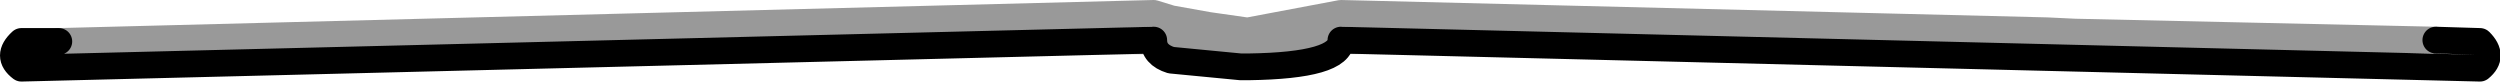 <?xml version="1.0" encoding="UTF-8" standalone="no"?>
<svg xmlns:xlink="http://www.w3.org/1999/xlink" height="3.05px" width="93.5px" xmlns="http://www.w3.org/2000/svg">
  <g transform="matrix(1.0, 0.0, 0.0, 1.0, 46.65, 0.55)">
    <path d="M44.45 0.95 L46.1 1.0 Q46.65 1.55 46.1 2.0 L3.5 0.95 Q3.5 1.9 0.05 1.95 L-0.25 1.95 -2.85 1.7 Q-3.5 1.5 -3.5 0.95 L-45.85 2.0 Q-46.45 1.55 -45.85 1.0 L-44.45 1.0 -3.5 -0.05 -2.85 0.15 -1.45 0.4 -0.05 0.6 0.05 0.6 3.5 -0.05 29.9 0.6 30.95 0.65 44.45 0.95" fill="#ffffff" fill-opacity="0.0" fill-rule="evenodd" stroke="none"/>
    <path d="M44.45 0.95 L46.1 1.0 Q46.65 1.55 46.1 2.0 L3.5 0.95 Q3.5 1.9 0.05 1.95 L-0.25 1.95 -2.85 1.7 Q-3.5 1.5 -3.5 0.95 L-45.85 2.0 Q-46.45 1.55 -45.85 1.0 L-44.45 1.0" fill="none" stroke="#000000" stroke-linecap="round" stroke-linejoin="round" stroke-width="1.0"/>
    <path d="M-44.45 1.0 L-3.5 -0.05 -2.85 0.15 -1.45 0.4 -0.05 0.6 0.05 0.6 3.5 -0.05 29.9 0.6 30.95 0.65 44.45 0.95 Z" fill="none" stroke="#000000" stroke-linecap="round" stroke-linejoin="round" stroke-opacity="0.4" stroke-width="1.0"/>
  </g>
</svg>
